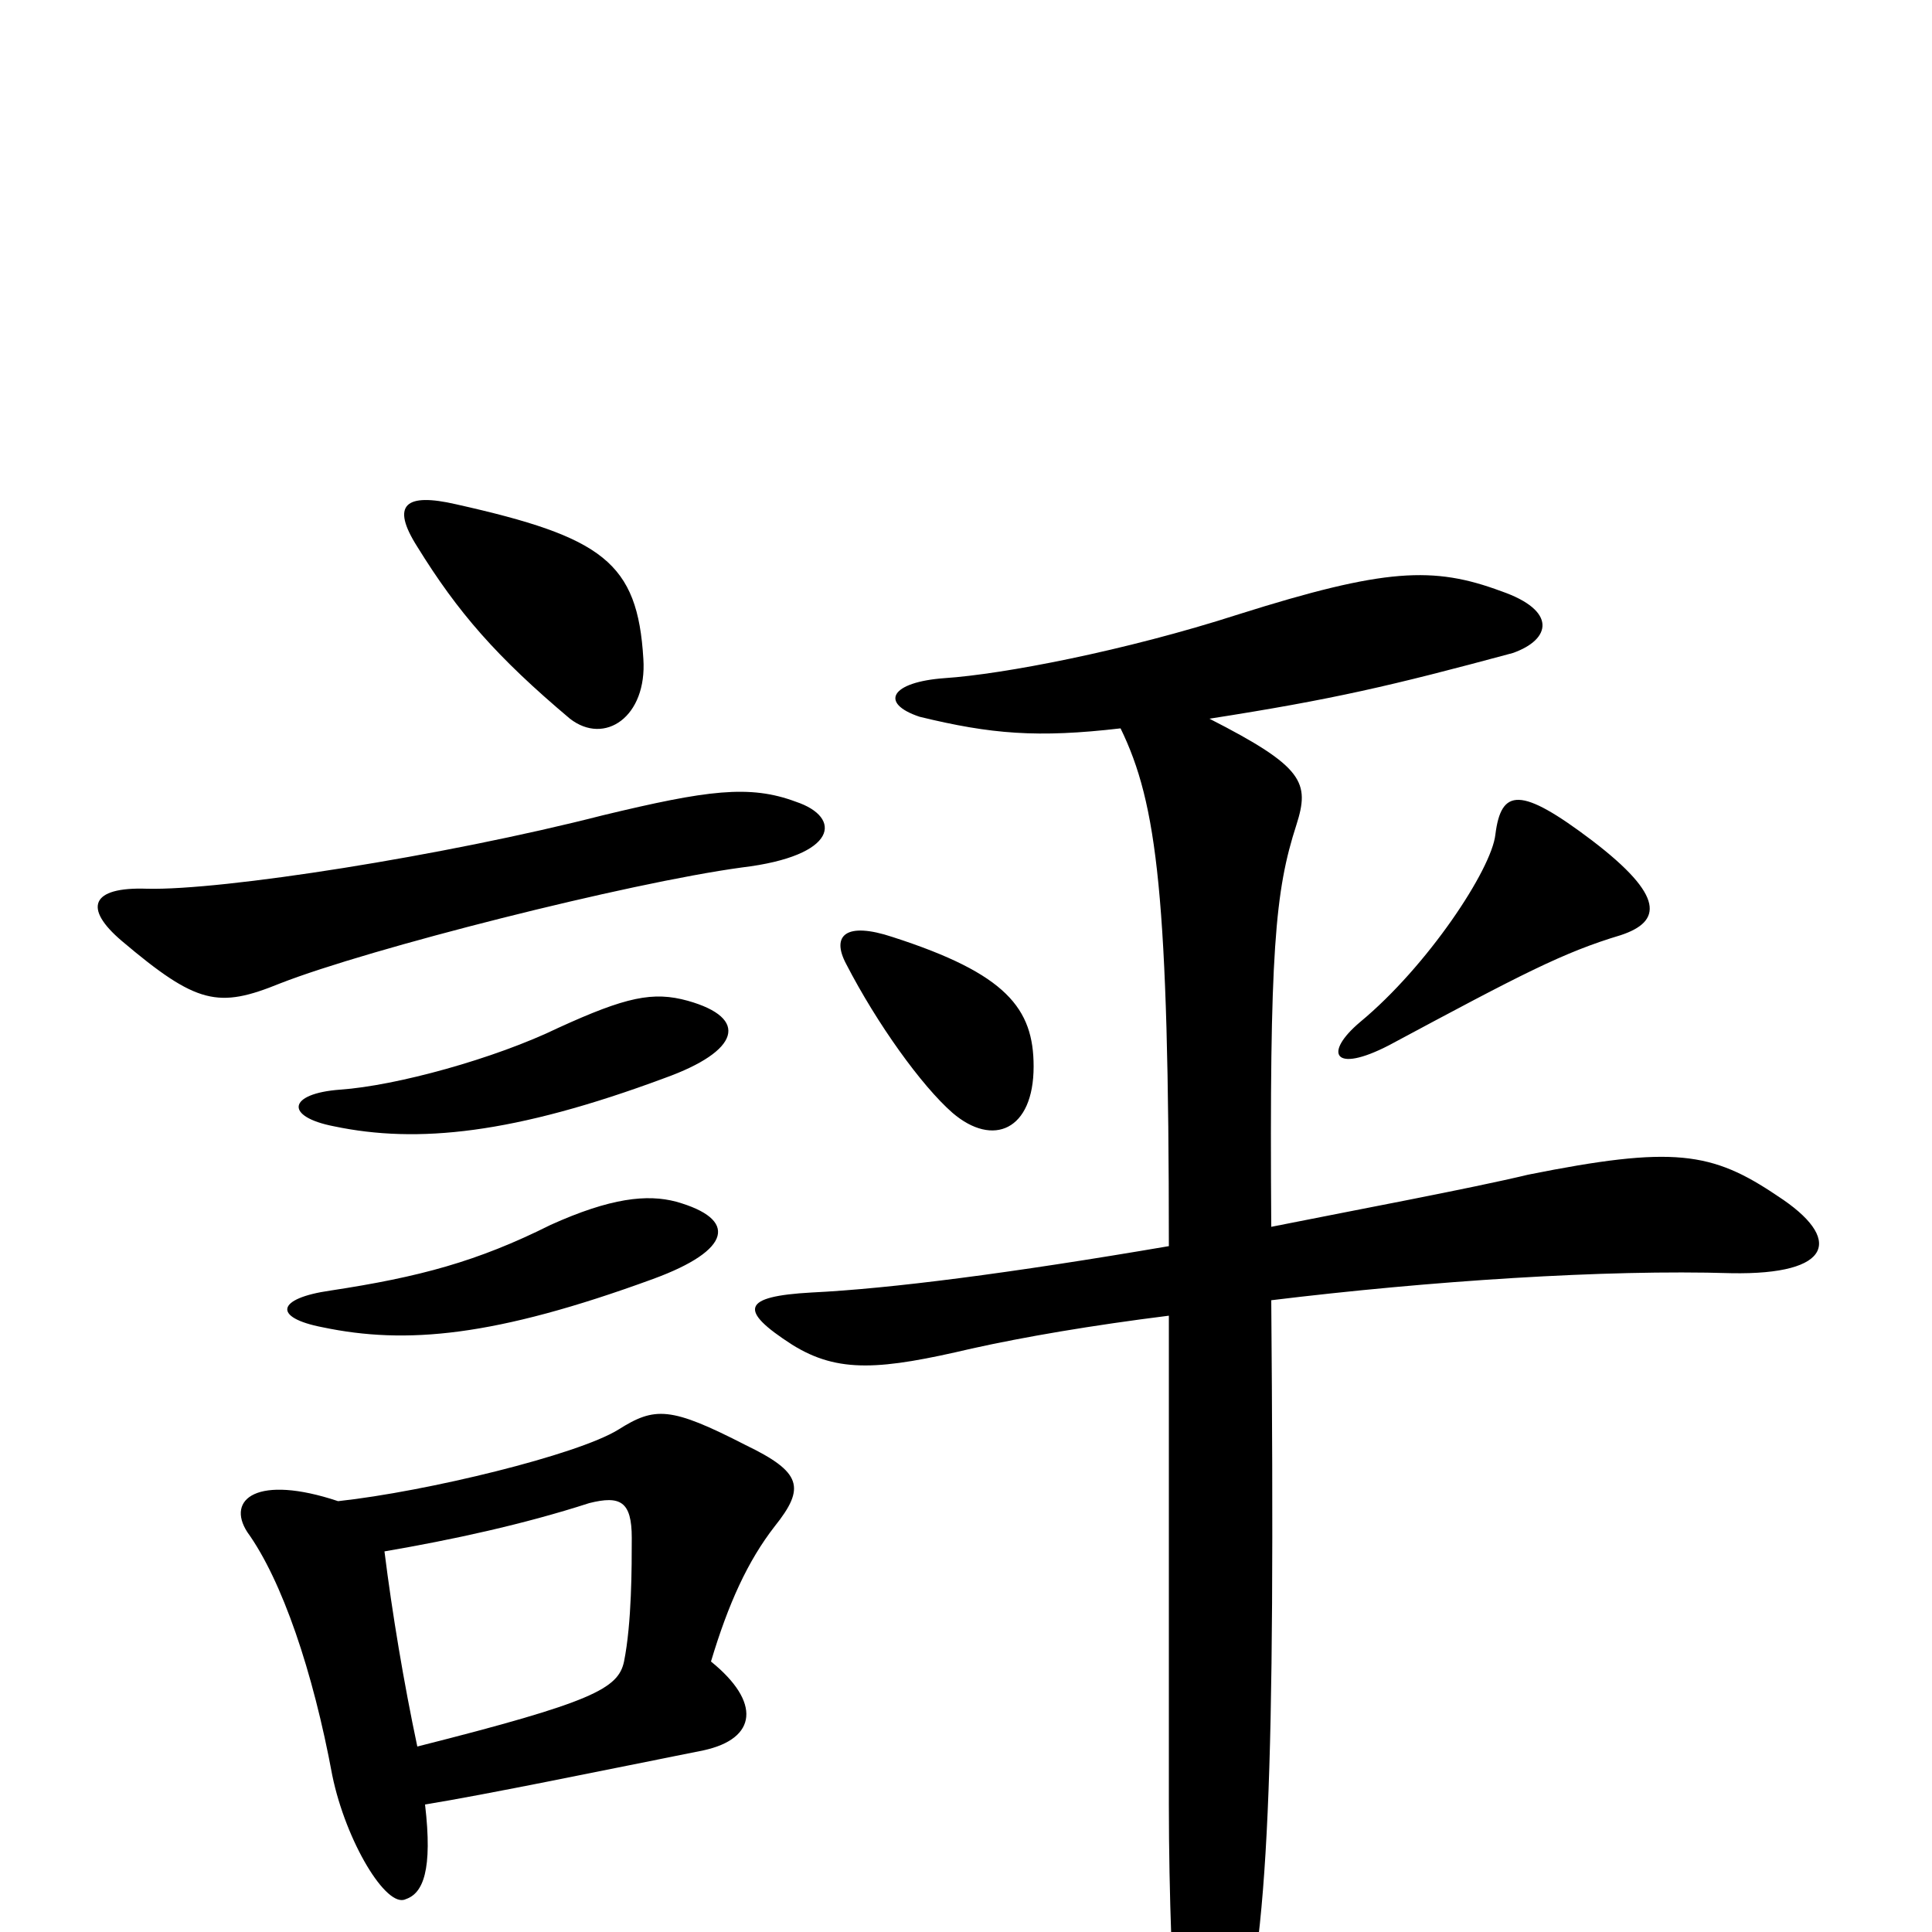 <svg xmlns="http://www.w3.org/2000/svg" viewBox="0 -1000 1000 1000">
	<path fill="#000000" d="M350 -378C335 -382 316 -380 285 -366C247 -347 217 -339 171 -332C143 -328 141 -318 167 -313C210 -304 256 -308 338 -338C379 -353 382 -369 350 -378ZM356 -482C338 -487 324 -484 289 -468C256 -452 205 -438 176 -436C149 -434 147 -422 173 -417C216 -408 266 -413 344 -442C383 -456 388 -473 356 -482ZM412 -585C388 -594 366 -591 312 -578C230 -557 115 -539 76 -540C47 -541 43 -530 63 -513C102 -480 113 -478 145 -491C191 -509 325 -543 384 -551C434 -557 436 -577 412 -585ZM333 -659C330 -709 312 -722 236 -739C210 -745 202 -739 216 -717C237 -683 257 -660 295 -628C313 -614 335 -629 333 -659ZM220 -66C251 -71 314 -84 364 -94C392 -100 394 -119 368 -140C377 -170 387 -192 401 -210C417 -230 415 -238 386 -252C347 -272 339 -272 320 -260C299 -247 221 -228 175 -223C133 -237 117 -224 128 -207C146 -182 162 -135 172 -81C179 -47 200 -12 210 -17C219 -20 224 -32 220 -66ZM199 -197C234 -203 271 -211 305 -222C321 -226 327 -223 327 -204C327 -189 327 -160 323 -140C320 -126 307 -119 216 -96C209 -129 203 -165 199 -197ZM535 -448C535 -478 521 -496 462 -515C438 -523 430 -516 438 -501C454 -470 477 -438 493 -424C514 -406 535 -415 535 -448ZM839 -516C860 -523 862 -536 824 -565C787 -593 777 -592 774 -568C772 -550 739 -500 704 -471C685 -455 690 -444 719 -459C788 -496 809 -507 839 -516ZM658 -327C740 -337 831 -343 896 -341C949 -340 954 -359 920 -381C886 -404 866 -407 791 -392C762 -385 698 -373 658 -365C657 -508 660 -539 671 -573C678 -595 675 -603 626 -628C690 -638 720 -645 783 -662C803 -669 806 -684 777 -694C742 -707 717 -706 641 -682C582 -663 519 -651 489 -649C461 -647 455 -636 476 -629C513 -620 537 -618 580 -623C599 -584 605 -536 605 -355C523 -341 461 -333 420 -331C384 -329 382 -322 410 -304C434 -289 456 -291 503 -302C530 -308 565 -314 605 -319C605 -217 605 -156 605 -66C605 -19 607 31 609 50C617 104 629 106 640 63C657 3 660 -80 658 -327Z"/>
</svg>
